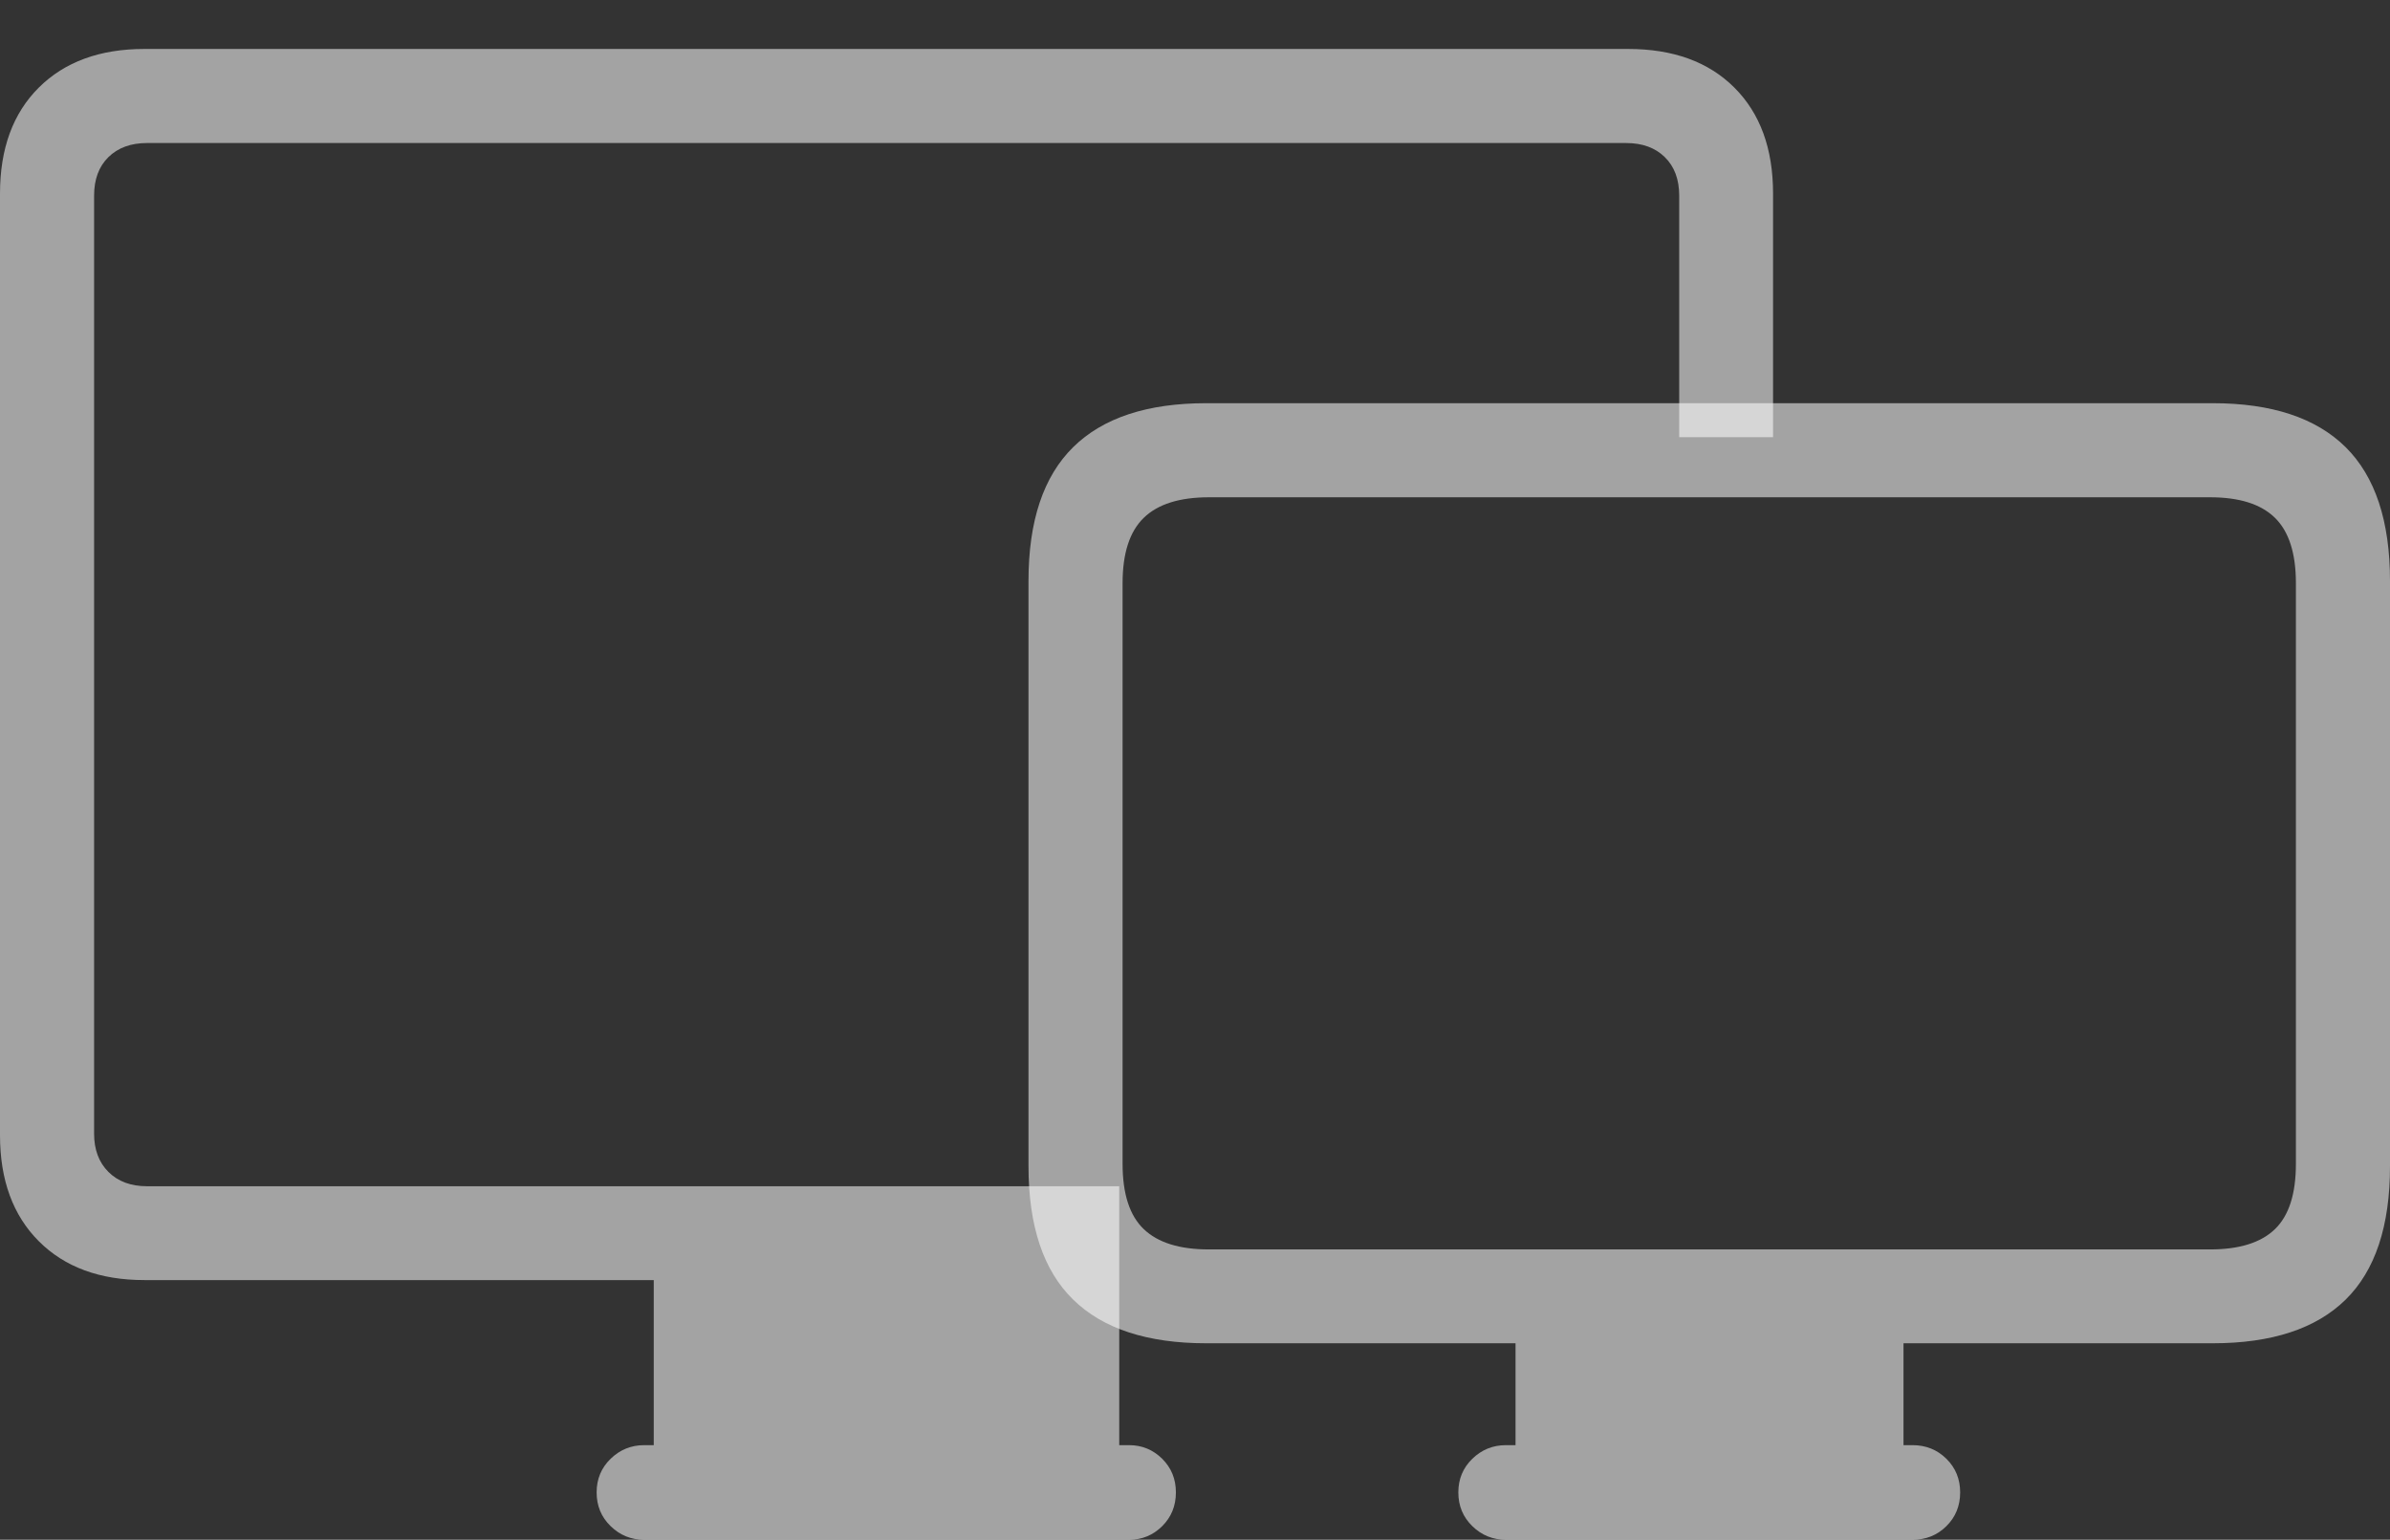 <svg width="30.709" height="19.786">
       <rect width="100%" height="100%" fill="#333333" stroke="none"/>
       <g>
              <rect height="19.786" opacity="0" width="30.709" x="0" y="0" />
              <path d="M1.856 16.449L14.381 16.449L14.381 15.243L1.888 15.243Q1.578 15.243 1.393 15.059Q1.209 14.875 1.209 14.568L1.209 2.514Q1.209 2.2 1.393 2.019Q1.578 1.838 1.888 1.838L20.894 1.838Q21.207 1.838 21.391 2.019Q21.576 2.2 21.576 2.514L21.576 5.618L22.782 5.618L22.782 2.488Q22.782 1.621 22.284 1.125Q21.787 0.629 20.919 0.629L1.856 0.629Q0.998 0.629 0.499 1.125Q0 1.621 0 2.488L0 14.587Q0 15.451 0.499 15.95Q0.998 16.449 1.856 16.449ZM8.4 18.907L14.381 18.907L14.381 16.323L8.4 16.323ZM8.278 19.786L14.507 19.786Q14.756 19.786 14.933 19.611Q15.109 19.436 15.109 19.177Q15.109 18.92 14.933 18.745Q14.756 18.57 14.507 18.57L8.278 18.57Q8.026 18.57 7.846 18.745Q7.666 18.92 7.666 19.177Q7.666 19.436 7.846 19.611Q8.026 19.786 8.278 19.786Z"
                     fill="rgba(255,255,255,0.55)" />
              <path d="M13.215 14.985Q13.215 16.14 13.789 16.7Q14.362 17.261 15.5 17.261L28.43 17.261Q29.568 17.261 30.139 16.7Q30.709 16.14 30.709 14.985L30.709 7.466Q30.709 6.311 30.139 5.746Q29.568 5.181 28.43 5.181L15.5 5.181Q14.362 5.181 13.789 5.746Q13.215 6.311 13.215 7.466ZM14.424 14.956L14.424 7.493Q14.424 6.918 14.696 6.654Q14.968 6.39 15.533 6.39L28.398 6.39Q28.962 6.39 29.231 6.654Q29.5 6.918 29.5 7.493L29.5 14.956Q29.5 15.534 29.231 15.794Q28.962 16.055 28.398 16.055L15.533 16.055Q14.968 16.055 14.696 15.794Q14.424 15.534 14.424 14.956ZM19.473 18.907L24.458 18.907L24.458 16.563L19.473 16.563ZM19.35 19.786L24.573 19.786Q24.832 19.786 25.009 19.611Q25.186 19.436 25.186 19.177Q25.186 18.92 25.009 18.745Q24.832 18.57 24.573 18.57L19.35 18.57Q19.098 18.57 18.918 18.745Q18.738 18.92 18.738 19.177Q18.738 19.436 18.918 19.611Q19.098 19.786 19.35 19.786Z"
                     fill="rgba(255,255,255,0.55)" />
       </g>
</svg>